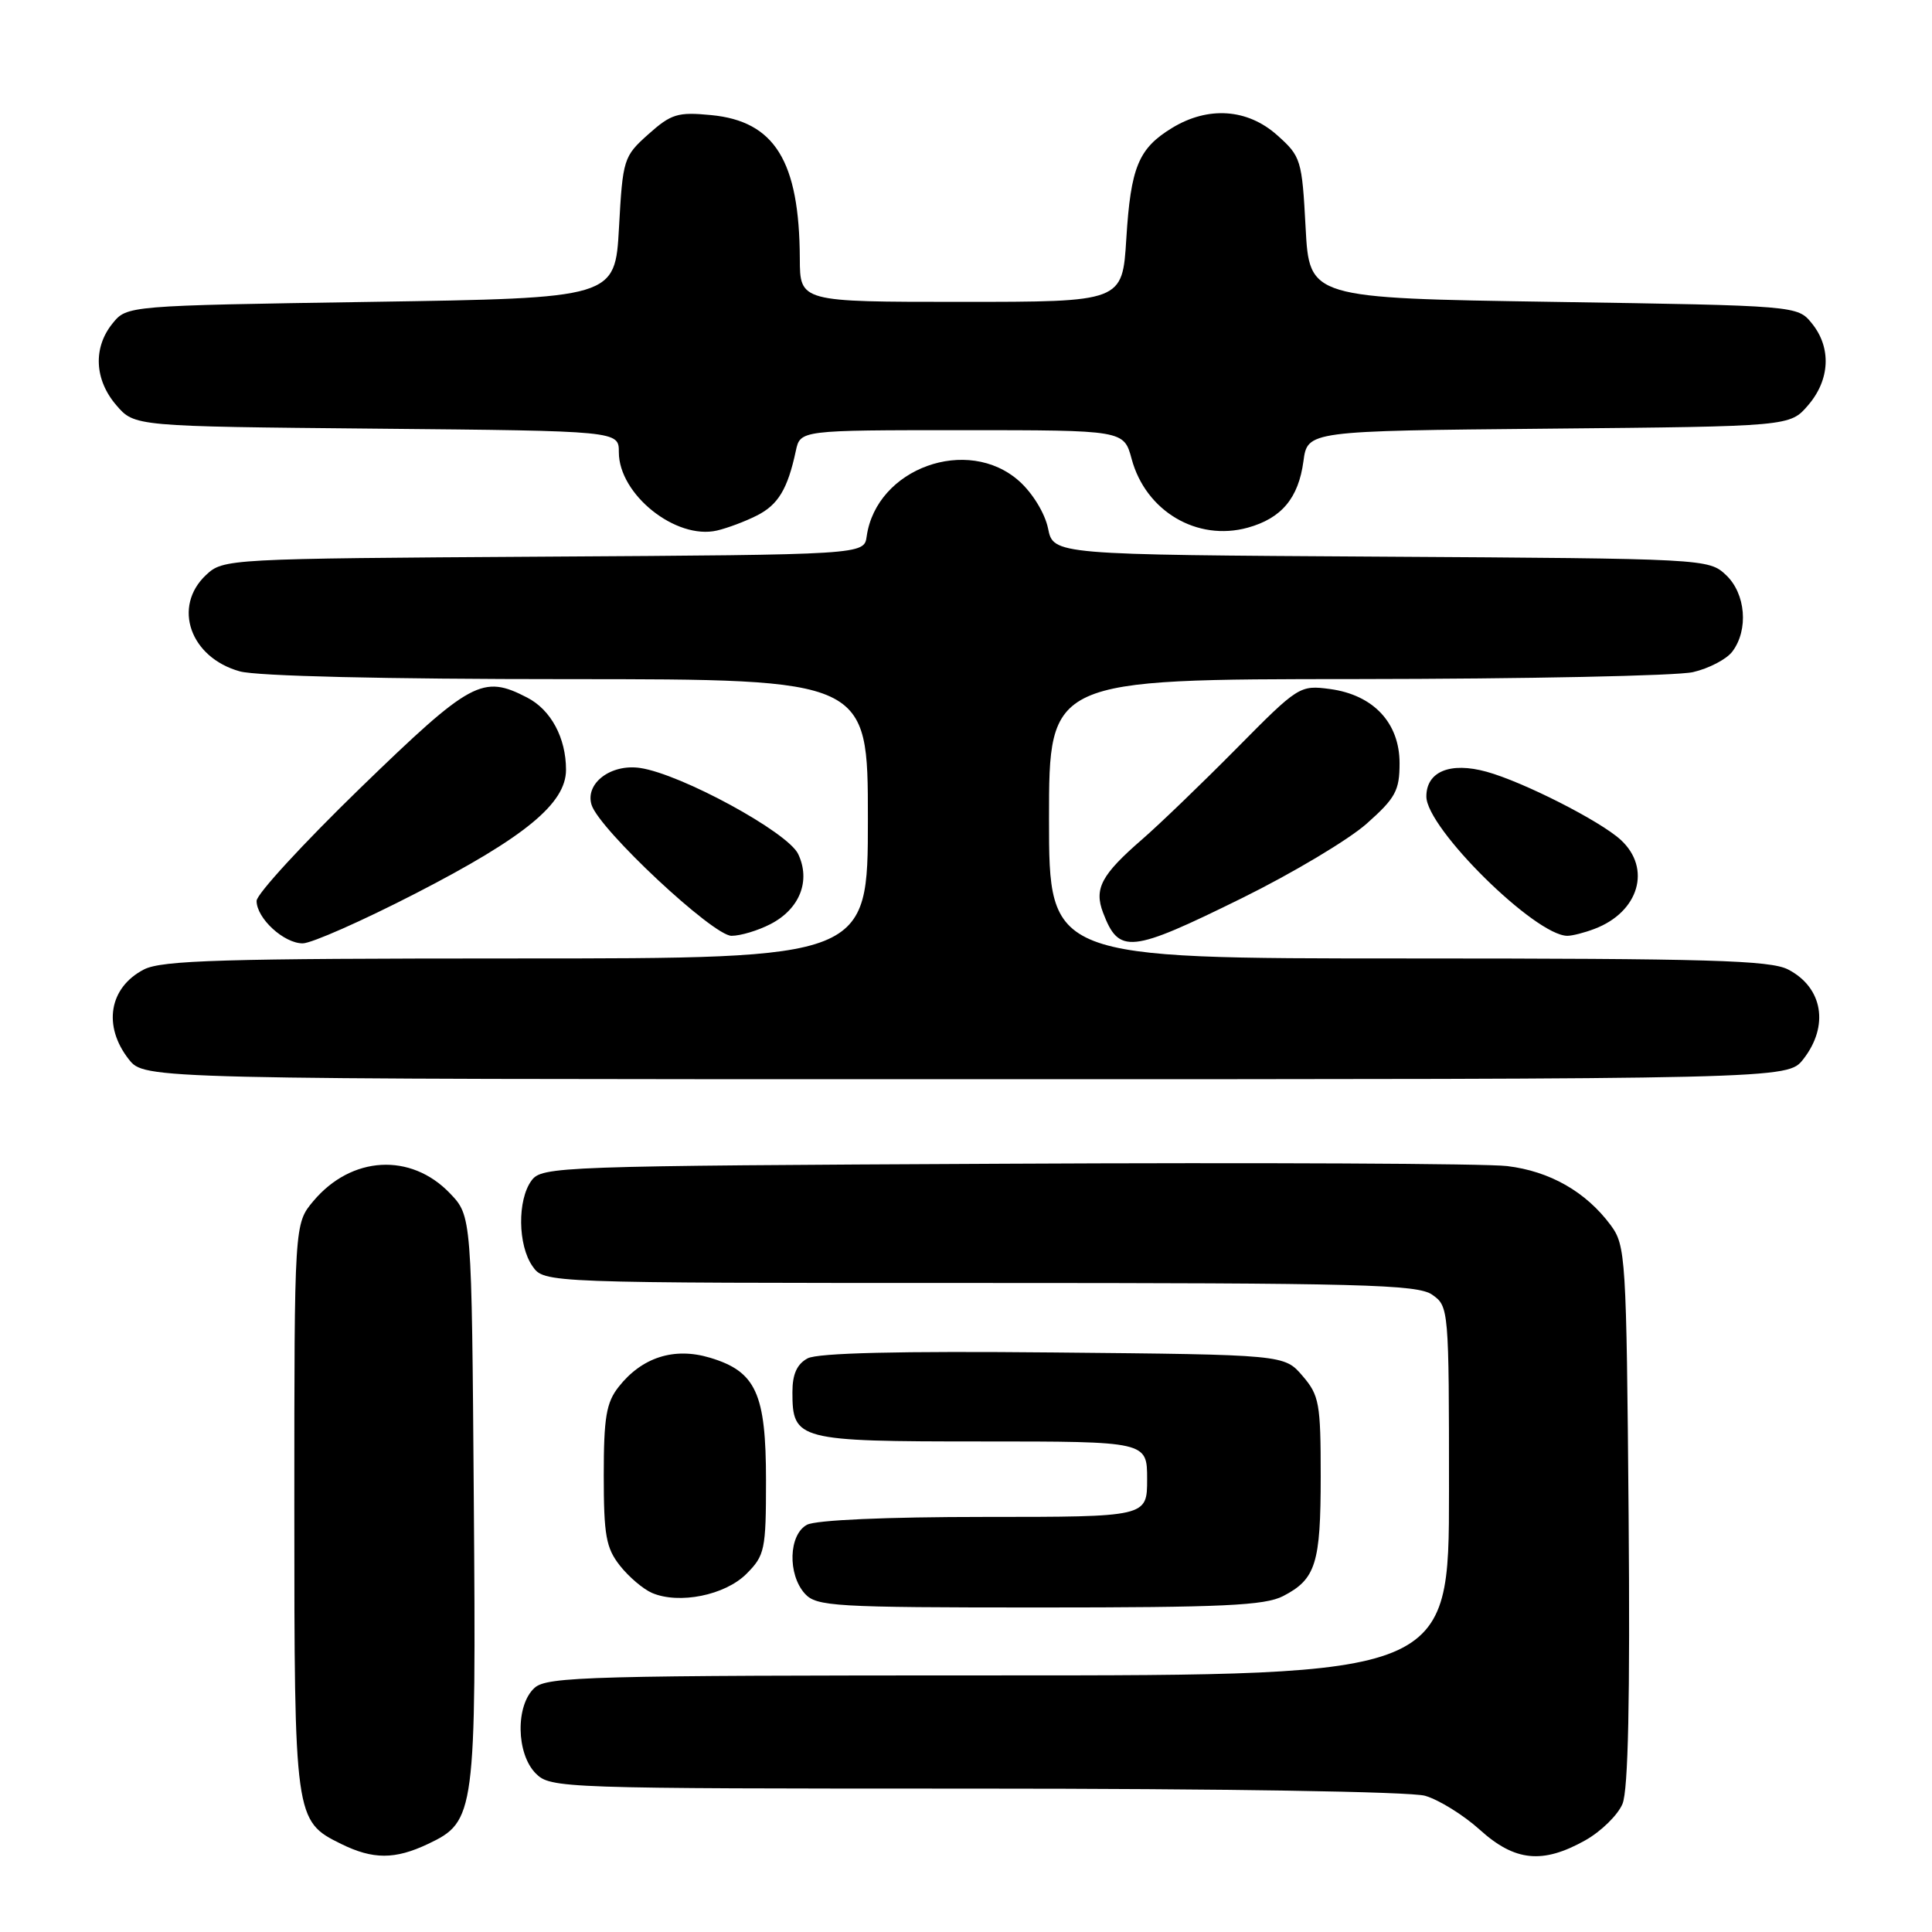 <?xml version="1.0" encoding="UTF-8" standalone="no"?>
<!DOCTYPE svg PUBLIC "-//W3C//DTD SVG 1.1//EN" "http://www.w3.org/Graphics/SVG/1.1/DTD/svg11.dtd" >
<svg xmlns="http://www.w3.org/2000/svg" xmlns:xlink="http://www.w3.org/1999/xlink" version="1.1" viewBox="0 0 256 256">
 <g >
 <path fill="currentColor"
d=" M 56.72 244.33 C 62.98 241.36 63.10 240.41 62.78 198.51 C 62.50 161.13 62.50 161.13 59.61 158.11 C 54.43 152.71 46.57 153.15 41.53 159.14 C 39.00 162.15 39.00 162.15 39.00 199.63 C 39.00 241.00 39.04 241.29 45.20 244.33 C 49.43 246.41 52.33 246.41 56.72 244.33 Z  M 210.06 243.85 C 212.16 242.67 214.38 240.49 214.99 239.02 C 215.75 237.19 216.00 225.15 215.80 200.75 C 215.51 166.43 215.42 165.04 213.41 162.32 C 210.13 157.91 205.36 155.19 199.70 154.51 C 196.84 154.17 166.90 154.03 133.17 154.20 C 73.80 154.49 71.79 154.56 70.42 156.44 C 68.54 159.01 68.61 165.00 70.56 167.78 C 72.11 170.00 72.11 170.00 129.83 170.00 C 180.46 170.00 187.83 170.19 189.78 171.56 C 191.97 173.09 192.00 173.43 192.00 197.56 C 192.00 222.00 192.00 222.00 132.33 222.00 C 78.21 222.00 72.49 222.15 70.83 223.65 C 68.29 225.95 68.39 232.39 71.00 235.00 C 72.95 236.95 74.33 237.00 129.26 237.00 C 161.87 237.00 186.91 237.40 188.83 237.95 C 190.66 238.48 193.92 240.50 196.08 242.45 C 200.73 246.66 204.41 247.02 210.06 243.85 Z  M 170.02 211.49 C 174.35 209.25 175.00 207.18 175.00 195.62 C 175.00 185.95 174.81 184.89 172.59 182.31 C 170.18 179.50 170.18 179.50 139.60 179.21 C 119.13 179.01 108.36 179.27 107.01 179.99 C 105.60 180.75 105.00 182.09 105.00 184.46 C 105.00 190.83 105.66 191.00 130.07 191.00 C 152.00 191.00 152.00 191.00 152.00 196.00 C 152.00 201.00 152.00 201.00 130.43 201.00 C 117.48 201.00 108.10 201.41 106.93 202.04 C 104.50 203.34 104.34 208.61 106.65 211.17 C 108.19 212.86 110.50 213.00 137.70 213.00 C 161.97 213.00 167.61 212.74 170.02 211.49 Z  M 98.90 208.55 C 101.34 206.11 101.50 205.37 101.50 196.19 C 101.50 184.63 100.18 181.73 94.06 179.90 C 89.32 178.48 85.05 179.85 81.97 183.77 C 80.33 185.85 80.00 187.84 80.00 195.50 C 80.00 203.41 80.30 205.12 82.14 207.45 C 83.31 208.94 85.23 210.57 86.39 211.07 C 89.98 212.61 96.07 211.38 98.90 208.55 Z  M 238.93 140.37 C 242.40 135.95 241.55 130.85 236.93 128.46 C 234.56 127.24 226.33 127.00 186.55 127.00 C 139.00 127.00 139.00 127.00 139.00 108.50 C 139.00 90.00 139.00 90.00 179.75 89.98 C 202.16 89.96 222.22 89.55 224.33 89.06 C 226.43 88.58 228.78 87.35 229.54 86.34 C 231.72 83.46 231.32 78.65 228.70 76.19 C 226.42 74.04 225.94 74.02 182.99 73.76 C 139.58 73.50 139.58 73.50 138.87 70.01 C 138.46 68.02 136.83 65.35 135.06 63.76 C 128.23 57.66 116.12 62.04 114.84 71.07 C 114.50 73.50 114.50 73.50 72.05 73.76 C 30.09 74.02 29.58 74.05 27.30 76.19 C 22.83 80.39 25.19 87.13 31.78 88.96 C 34.05 89.59 50.98 89.99 75.25 89.99 C 115.00 90.00 115.00 90.00 115.00 108.50 C 115.00 127.00 115.00 127.00 68.45 127.00 C 29.55 127.00 21.44 127.24 19.07 128.46 C 14.45 130.85 13.60 135.95 17.07 140.37 C 19.15 143.00 19.15 143.00 128.00 143.00 C 236.85 143.00 236.85 143.00 238.93 140.37 Z  M 55.08 118.38 C 69.56 110.93 75.00 106.46 75.00 102.00 C 75.00 97.77 73.00 94.05 69.85 92.43 C 63.94 89.37 62.42 90.19 47.75 104.41 C 40.19 111.75 34.00 118.48 34.00 119.37 C 34.00 121.68 37.61 125.00 40.11 125.00 C 41.27 125.00 48.01 122.02 55.08 118.38 Z  M 164.56 119.01 C 171.25 115.71 178.69 111.27 181.09 109.14 C 184.91 105.75 185.45 104.76 185.45 101.13 C 185.45 95.78 181.98 92.08 176.24 91.30 C 172.23 90.77 172.04 90.88 163.83 99.19 C 159.25 103.82 153.63 109.23 151.35 111.21 C 145.93 115.91 144.95 117.75 146.16 120.93 C 148.27 126.46 149.75 126.31 164.56 119.01 Z  M 102.09 122.45 C 105.97 120.45 107.45 116.71 105.76 113.16 C 104.38 110.26 90.24 102.56 84.82 101.76 C 80.93 101.19 77.49 103.81 78.39 106.66 C 79.43 109.93 94.48 124.00 96.93 124.00 C 98.13 124.00 100.45 123.30 102.09 122.45 Z  M 211.28 123.08 C 217.17 120.85 218.87 115.06 214.75 111.28 C 212.02 108.77 201.81 103.59 196.98 102.26 C 192.16 100.93 189.00 102.23 189.00 105.54 C 189.00 109.74 203.43 123.98 207.68 124.00 C 208.34 124.00 209.95 123.59 211.28 123.08 Z  M 100.29 68.31 C 103.11 66.89 104.37 64.80 105.45 59.75 C 106.04 57.00 106.04 57.00 127.48 57.00 C 148.92 57.00 148.92 57.00 149.95 60.82 C 151.82 67.74 158.62 71.77 165.33 69.92 C 169.81 68.68 172.05 66.01 172.71 61.13 C 173.25 57.10 173.25 57.10 205.21 56.80 C 237.18 56.50 237.18 56.50 239.59 53.69 C 242.49 50.32 242.69 46.07 240.09 42.86 C 238.18 40.50 238.18 40.50 205.84 40.00 C 173.50 39.50 173.50 39.50 173.00 30.16 C 172.52 21.15 172.39 20.73 169.23 17.91 C 165.30 14.40 160.09 14.04 155.31 16.95 C 150.85 19.67 149.83 22.13 149.24 31.66 C 148.72 40.00 148.72 40.00 127.36 40.00 C 106.00 40.00 106.00 40.00 105.98 34.25 C 105.92 21.34 102.66 16.06 94.23 15.25 C 89.81 14.82 88.93 15.09 85.91 17.79 C 82.63 20.72 82.52 21.07 82.02 30.15 C 81.50 39.50 81.50 39.50 49.16 40.00 C 16.82 40.50 16.82 40.50 14.91 42.86 C 12.31 46.07 12.51 50.32 15.41 53.69 C 17.82 56.50 17.82 56.50 49.91 56.80 C 82.00 57.10 82.00 57.10 82.00 59.92 C 82.00 65.52 89.55 71.55 95.00 70.30 C 96.38 69.98 98.76 69.09 100.29 68.31 Z "/>
</g>
</svg>